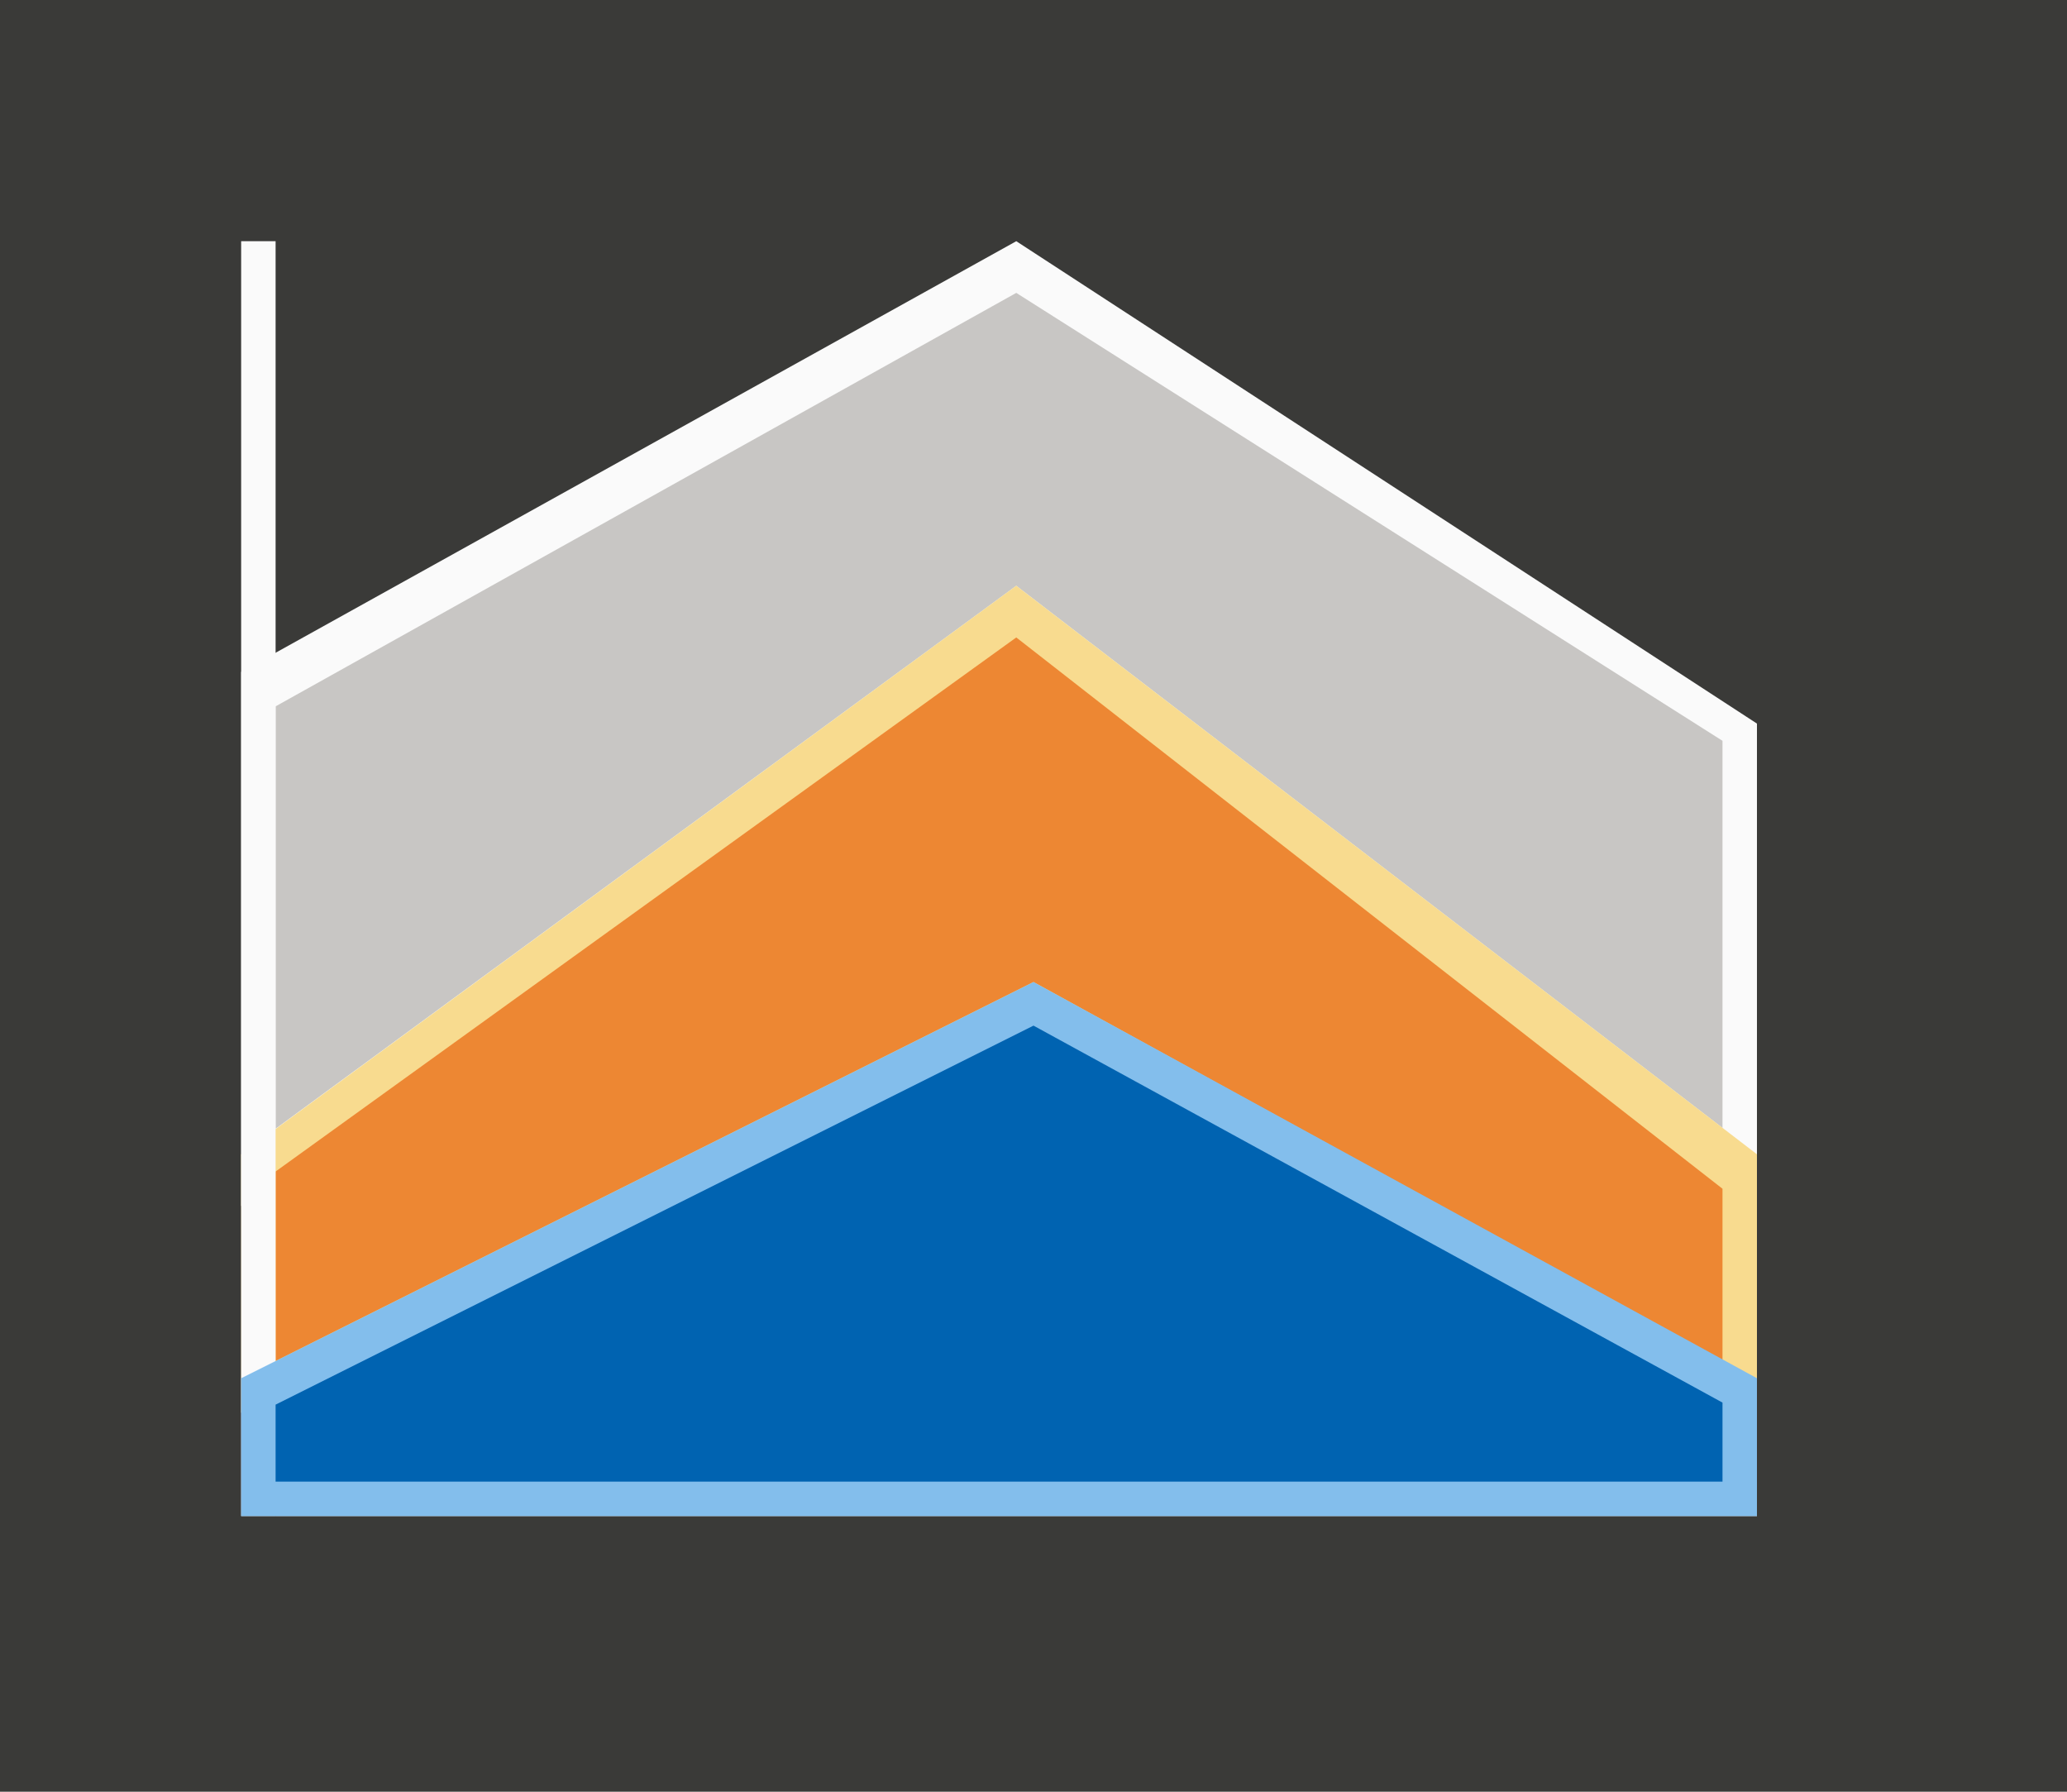<svg height="52" viewBox="0 0 60 52" width="60" xmlns="http://www.w3.org/2000/svg"><path d="m0 0h60v52h-60z" fill="#3a3a38"/><path d="m7 19.5 22.5-12.5 21.5 14v14l-21.5-16.5-22.5 16.5z" fill="#fafafa"/><path d="m8 20.5 21.5-12 20.5 13v11.234l-20.5-15.734-21.5 15.758z" fill="#c8c6c4" stroke-width=".793"/><path d="m7 33.5 22.5-16.5 21.5 16.5v7.5l-21-11.5-23 11.5z" fill="#f8db8f" stroke-width=".878"/><path d="m8 34 21.5-15.5 20.5 16v5l-20-11-22 11z" fill="#ed8733" stroke-width=".707"/><g fill="#fafafa" transform="translate(1 2)"><path d="m7 41h43v1h-43z"/><path d="m6 5h1v37h-1z"/></g><path d="m30 28.5 21 11.5v4h-44v-4z" fill="#83beec" stroke-width=".707"/><path d="m30 29.766 20 10.941v2.293h-42v-2.234z" fill="#0063b1" stroke-width=".556"/></svg>